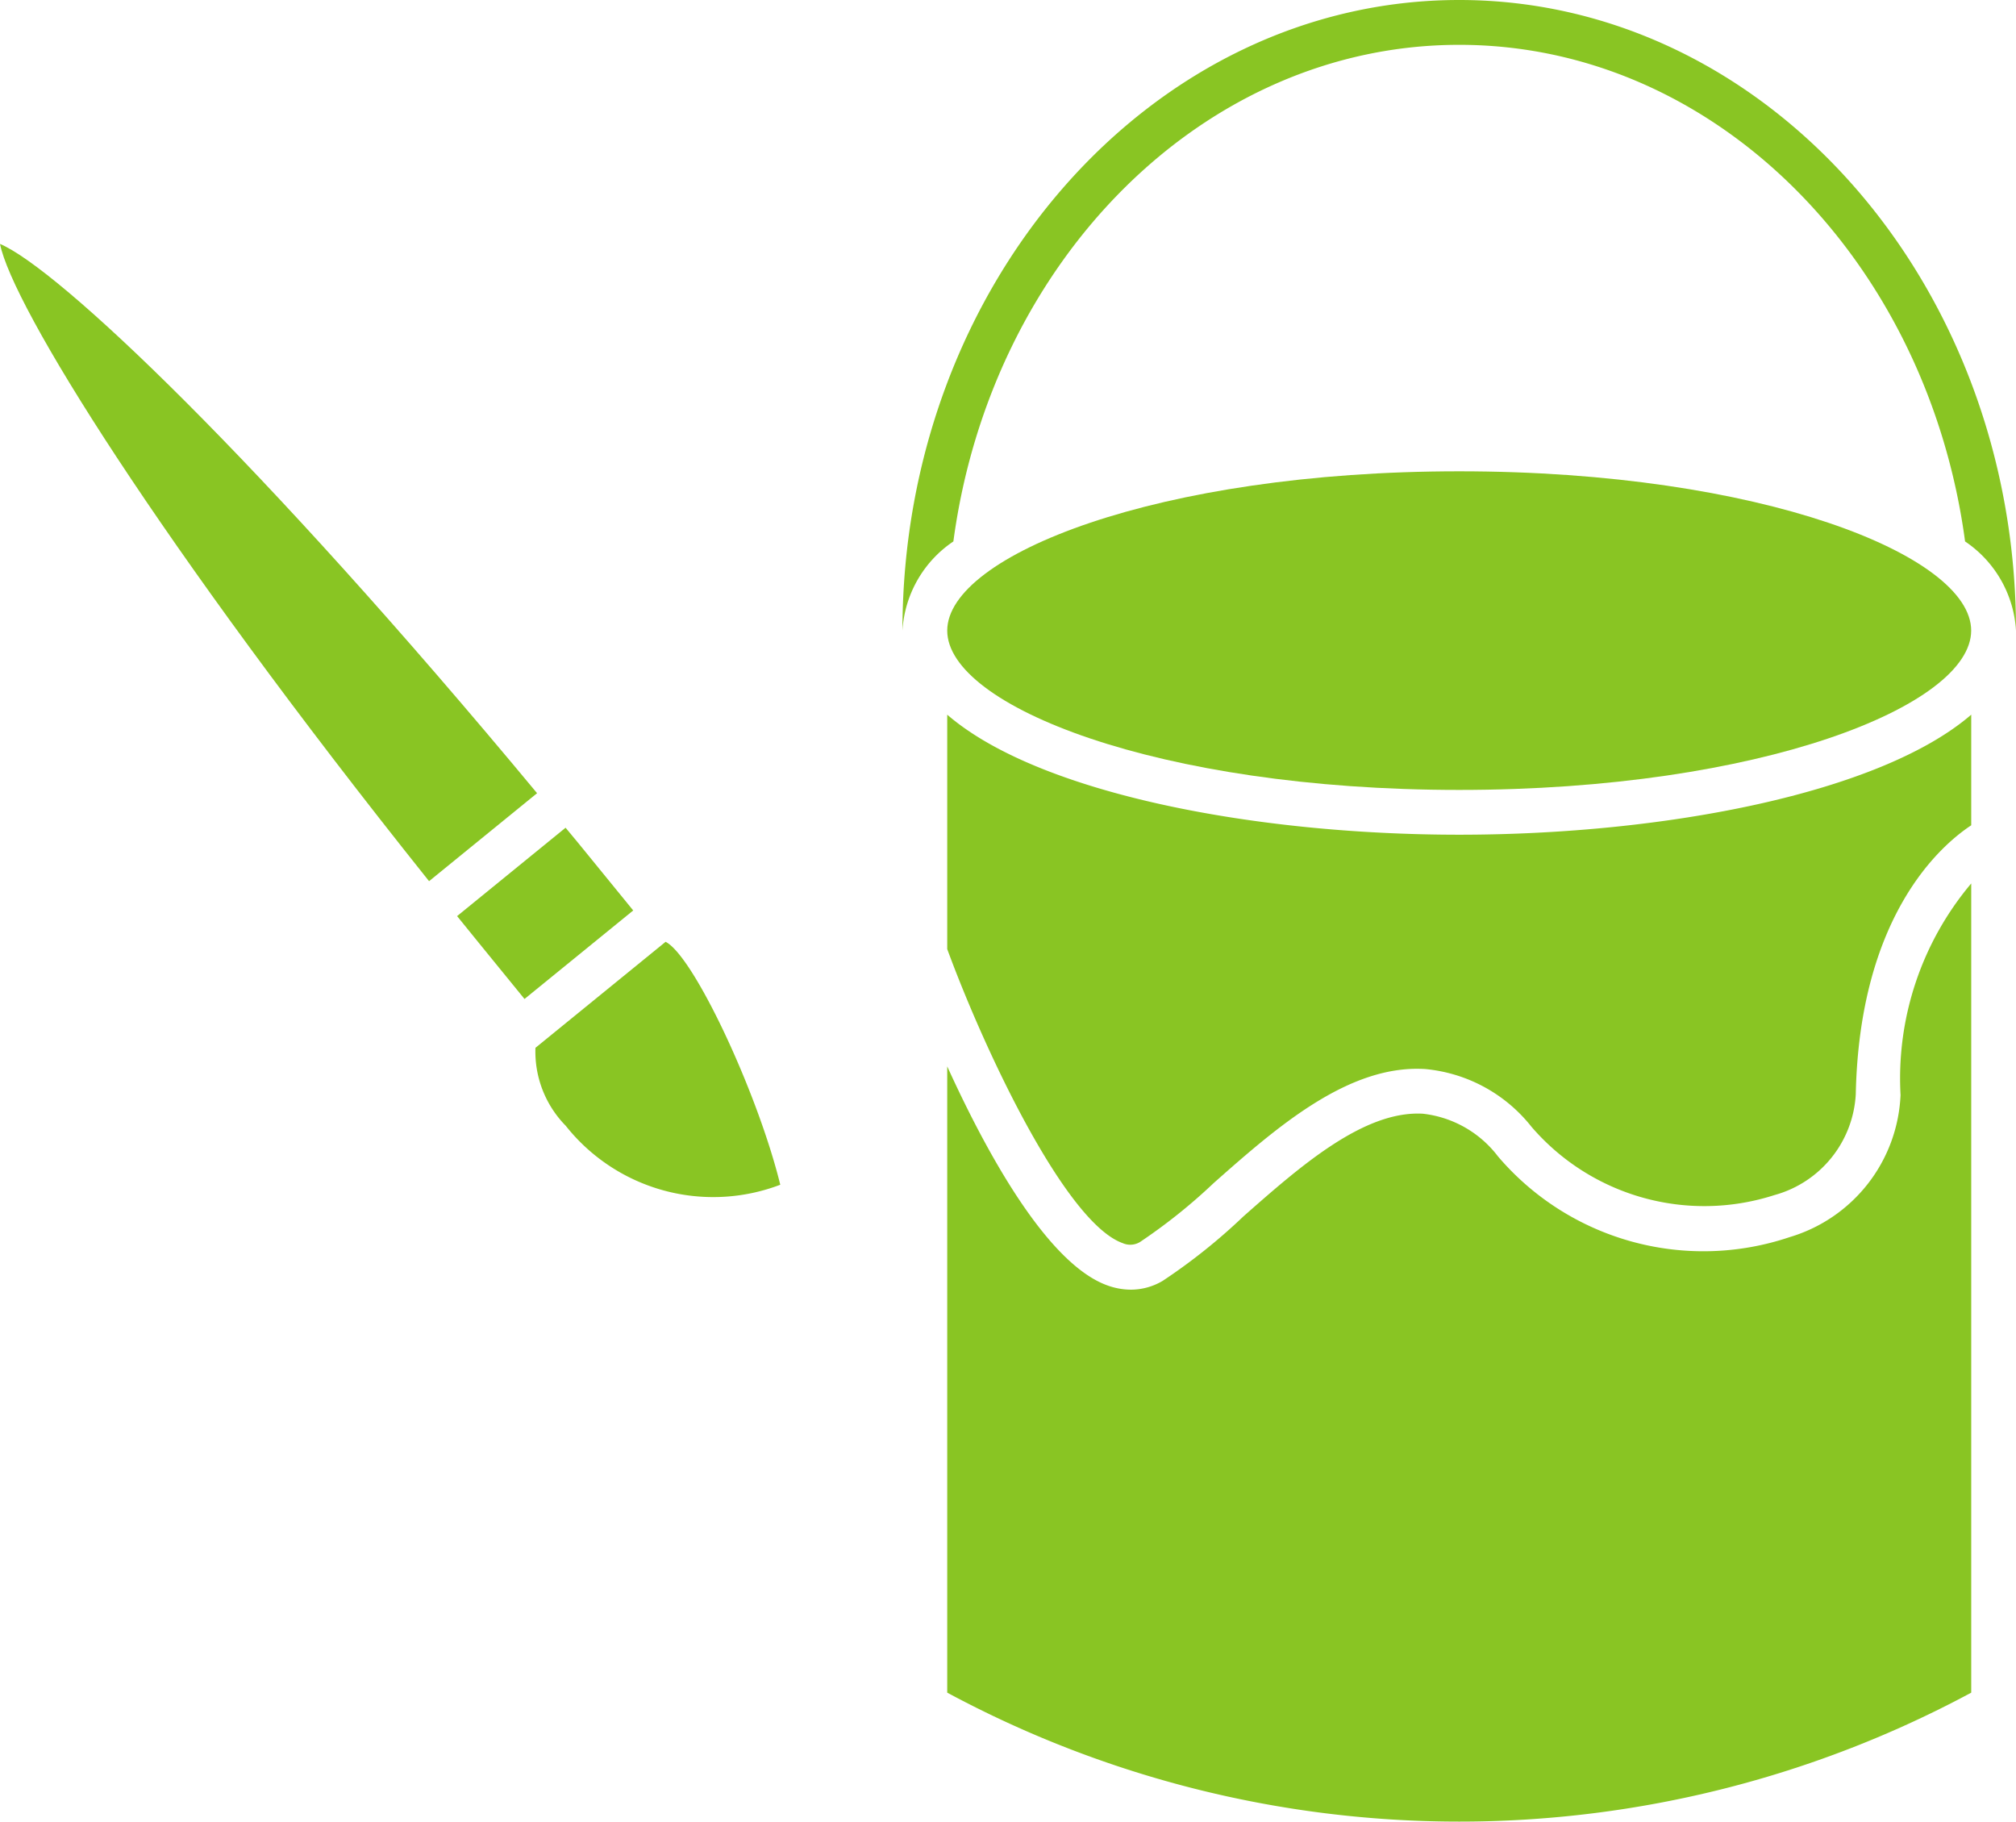 <svg xmlns="http://www.w3.org/2000/svg" width="40.704" height="36.772" viewBox="0 0 40.704 36.772"><defs><style>.a{fill:#89c523;}</style></defs><g transform="translate(-4.965 -9.315)"><path class="a" d="M4.965,20.212c.248,1.243,3.175,5.994,8.663,12.864L15.809,31.3C10.193,24.535,6.132,20.705,4.965,20.212Z" transform="translate(0 -5.973)"/><path class="a" d="M31.485,51.386l-2.628,2.14h0a2.134,2.134,0,0,0,.611,1.573A3.8,3.8,0,0,0,33.8,56.29C33.347,54.442,32.054,51.674,31.485,51.386Z" transform="translate(-13.081 -23.059)"/><path class="a" d="M34.836,51.275h0Z" transform="translate(-16.372 -22.998)"/><path class="a" d="M28.034,46.844c-.155-.19-.3-.369-.457-.555l-2.19,1.784.451.556.91,1.117,2.195-1.787Z" transform="translate(-11.193 -20.265)"/><path class="a" d="M57.622,30.368c-6.092,0-10.337,1.7-10.337,3.216S51.531,36.8,57.622,36.8s10.337-1.7,10.337-3.217S63.715,30.368,57.622,30.368Z" transform="translate(-23.195 -11.539)"/><path class="a" d="M56.526,9.315c-6.2,0-11.241,5.711-11.241,12.73a2.333,2.333,0,0,1,1.028-1.8c.761-5.668,5.05-10.025,10.214-10.025s9.452,4.356,10.213,10.025a2.333,2.333,0,0,1,1.028,1.8C67.768,15.026,62.724,9.315,56.526,9.315Z" transform="translate(-22.099 0)"/><path class="a" d="M64.295,55.918a5.451,5.451,0,0,1-5.89-1.629,2.215,2.215,0,0,0-1.518-.862C55.69,53.36,54.4,54.5,53.265,55.5A11.774,11.774,0,0,1,51.637,56.8a1.257,1.257,0,0,1-.645.179,1.405,1.405,0,0,1-.471-.085c-1.213-.434-2.439-2.671-3.236-4.422V65.114a21.828,21.828,0,0,0,20.675,0V48.779a6.107,6.107,0,0,0-1.427,4.271A3.134,3.134,0,0,1,64.295,55.918Z" transform="translate(-23.195 -21.63)"/><path class="a" d="M47.285,41.24v4.732c.776,2.108,2.4,5.526,3.541,5.935a.379.379,0,0,0,.351-.022,11.256,11.256,0,0,0,1.489-1.191c1.271-1.124,2.724-2.4,4.276-2.3a3.1,3.1,0,0,1,2.14,1.166,4.605,4.605,0,0,0,4.9,1.379A2.236,2.236,0,0,0,65.629,48.9c.075-3.569,1.684-5,2.331-5.427V41.24c-1.836,1.583-6.185,2.423-10.337,2.423S49.12,42.824,47.285,41.24Z" transform="translate(-23.195 -17.498)"/></g></svg>